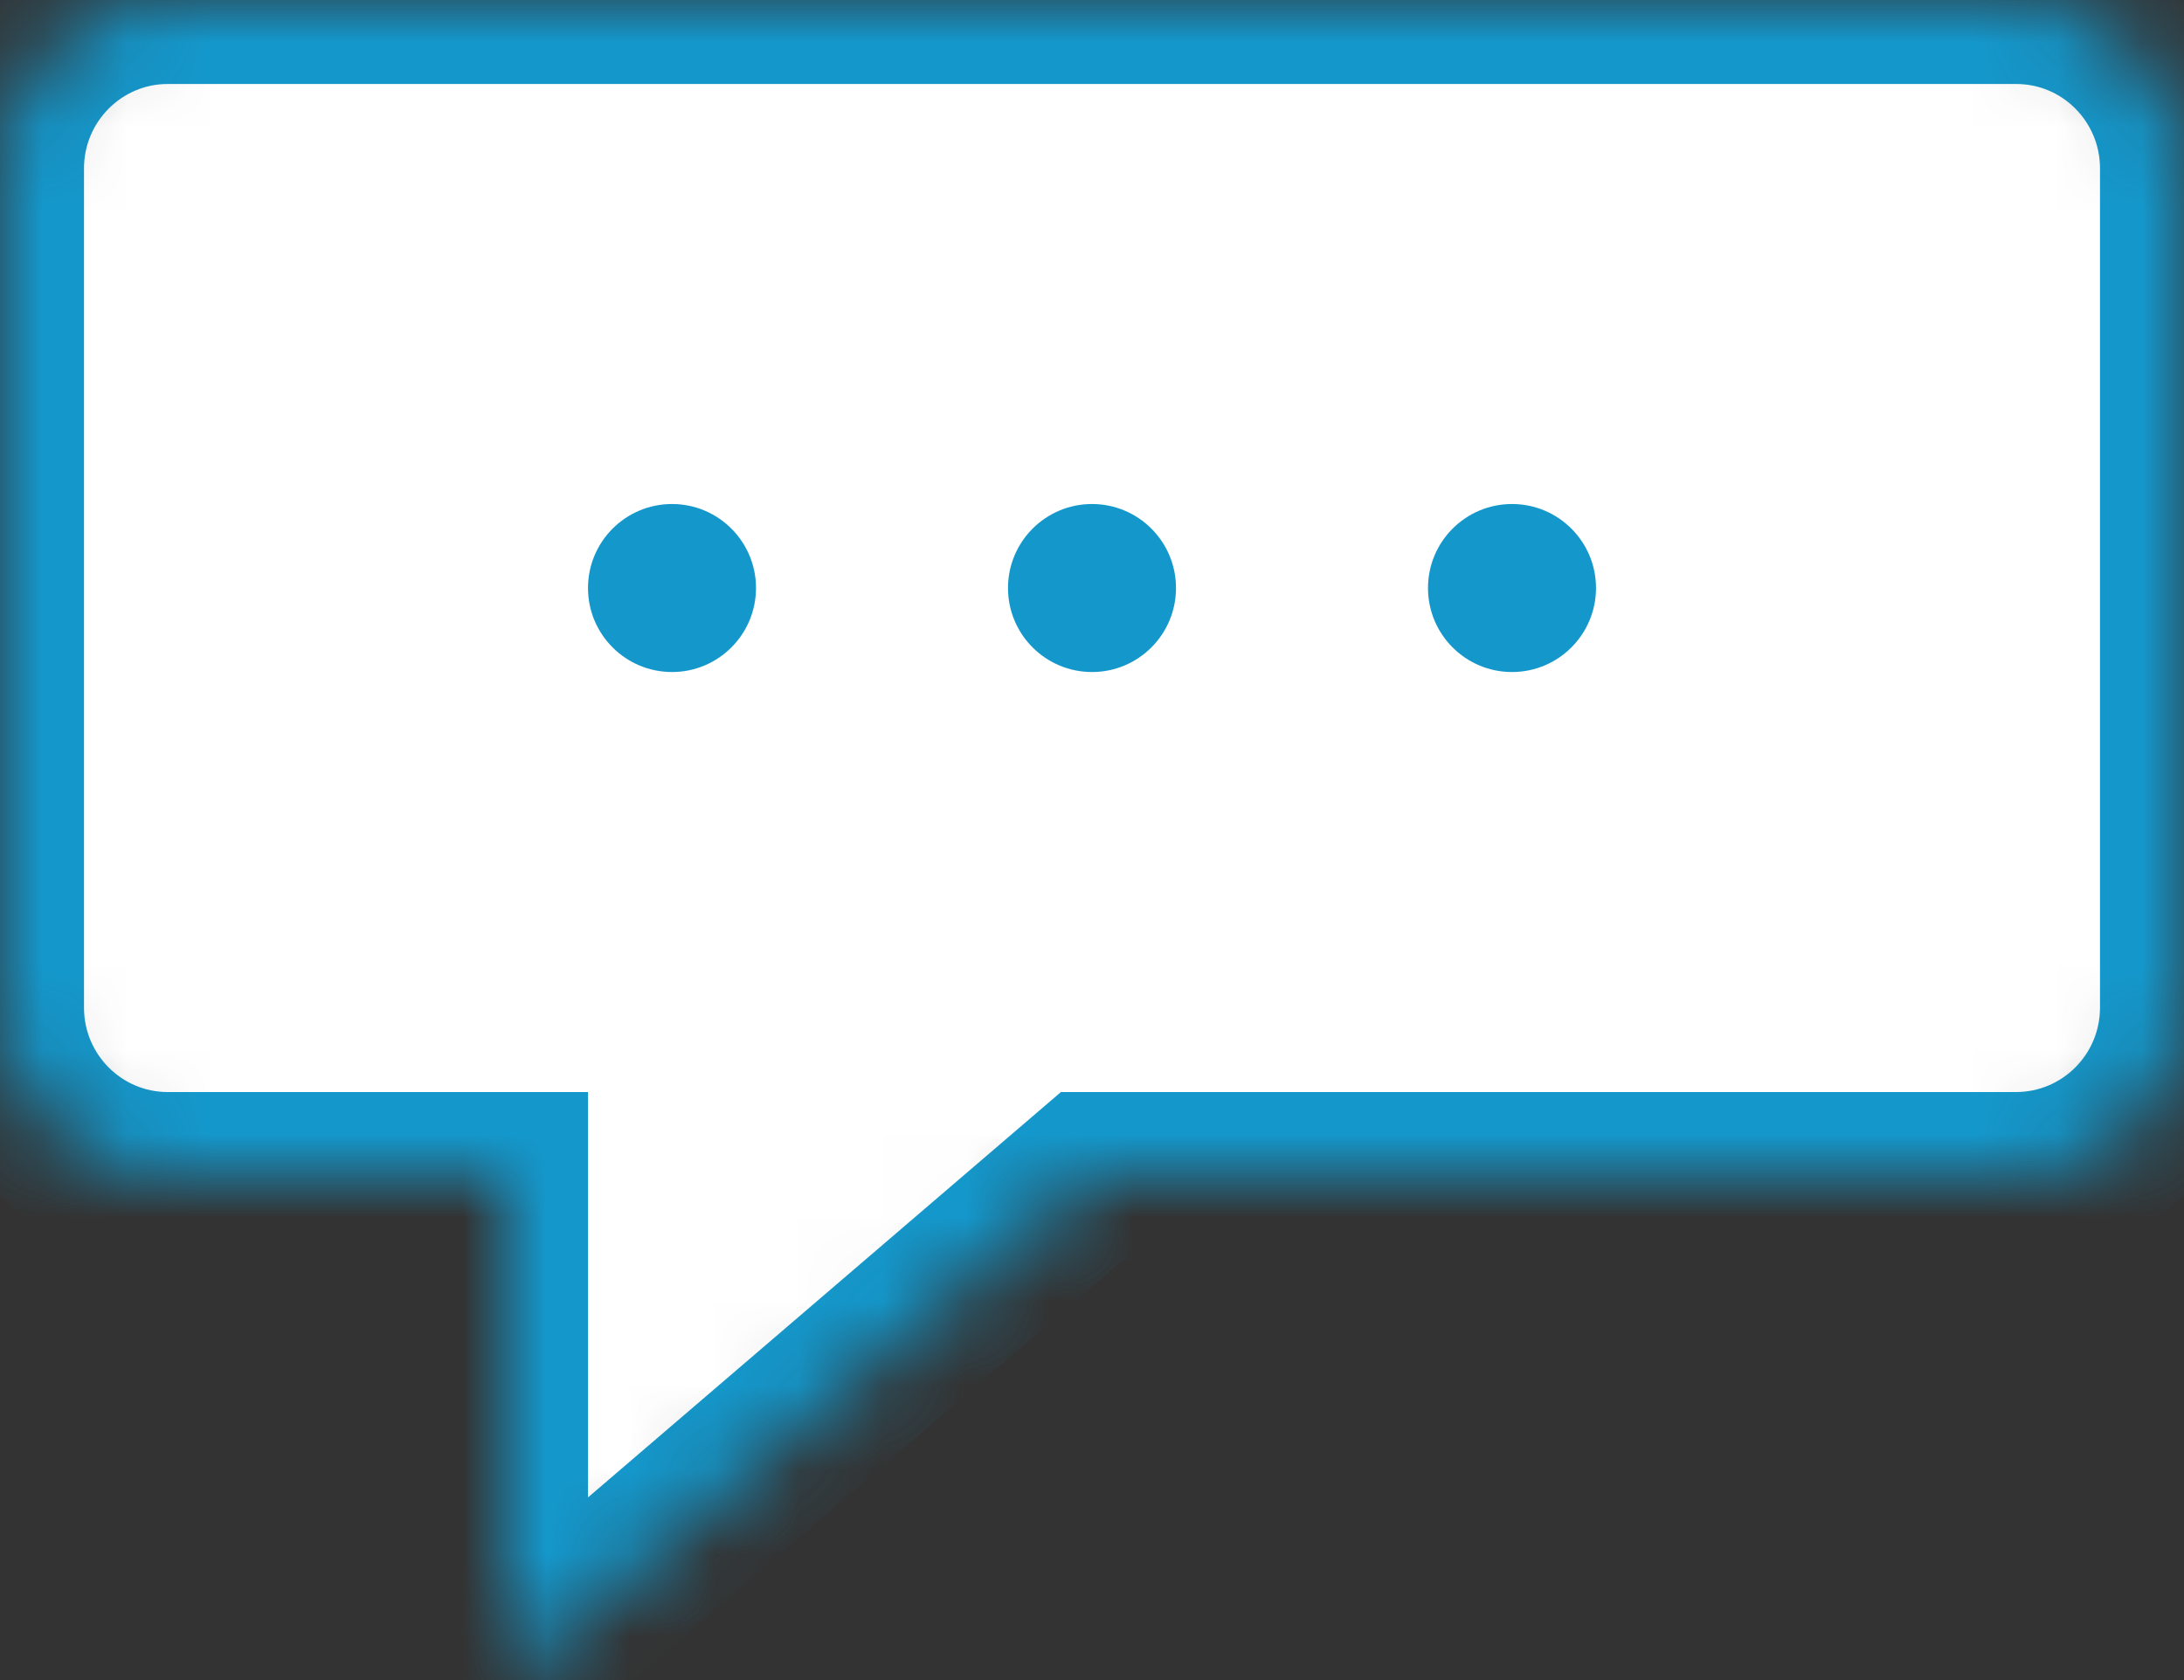<?xml version="1.0" encoding="UTF-8"?>
<svg width="26px" height="20px" viewBox="0 0 26 20" version="1.1" xmlns="http://www.w3.org/2000/svg" xmlns:xlink="http://www.w3.org/1999/xlink">
    <rect x="0" y="0" width="26" height="20" fill="#333333" stroke="none"/>
    <!-- Generator: Sketch 42 (36781) - http://www.bohemiancoding.com/sketch -->
    <title>icon-chat-blue</title>
    <desc>Created with Sketch.</desc>
    <defs>
        <path d="M0,2.006 C0,0.898 0.895,0 1.997,0 L24.003,0 C25.106,0 26,0.897 26,2.006 L26,11.994 C26,13.102 25.106,14 23.997,14 L13,14 L6,20 L6,14 L1.998,14 C0.894,14 0,13.103 0,11.994 L0,2.006 Z" id="path-1"></path>
        <mask id="mask-2" maskContentUnits="userSpaceOnUse" maskUnits="objectBoundingBox" x="0" y="0" width="26" height="20" fill="white">
            <use xlink:href="#path-1"></use>
        </mask>
    </defs>
    <g id="Edit-profile" stroke="none" stroke-width="1" fill="none" fill-rule="evenodd">
        <g id="Edit-Profile-5" transform="translate(-20, -100)">
            <g id="icon-chat-blue" transform="translate(20, 100)">
                <g>
                    <use id="Rectangle" stroke="#1498CC" mask="url(#mask-2)" stroke-width="2" fill="#FFFFFF" xlink:href="#path-1"></use>
                    <circle id="Oval-3" fill="#1498CC" cx="8" cy="7" r="1"></circle>
                    <circle id="Oval-3" fill="#1498CC" cx="13" cy="7" r="1"></circle>
                    <circle id="Oval-3" fill="#1498CC" cx="18" cy="7" r="1"></circle>
                </g>
            </g>
        </g>
    </g>
</svg>